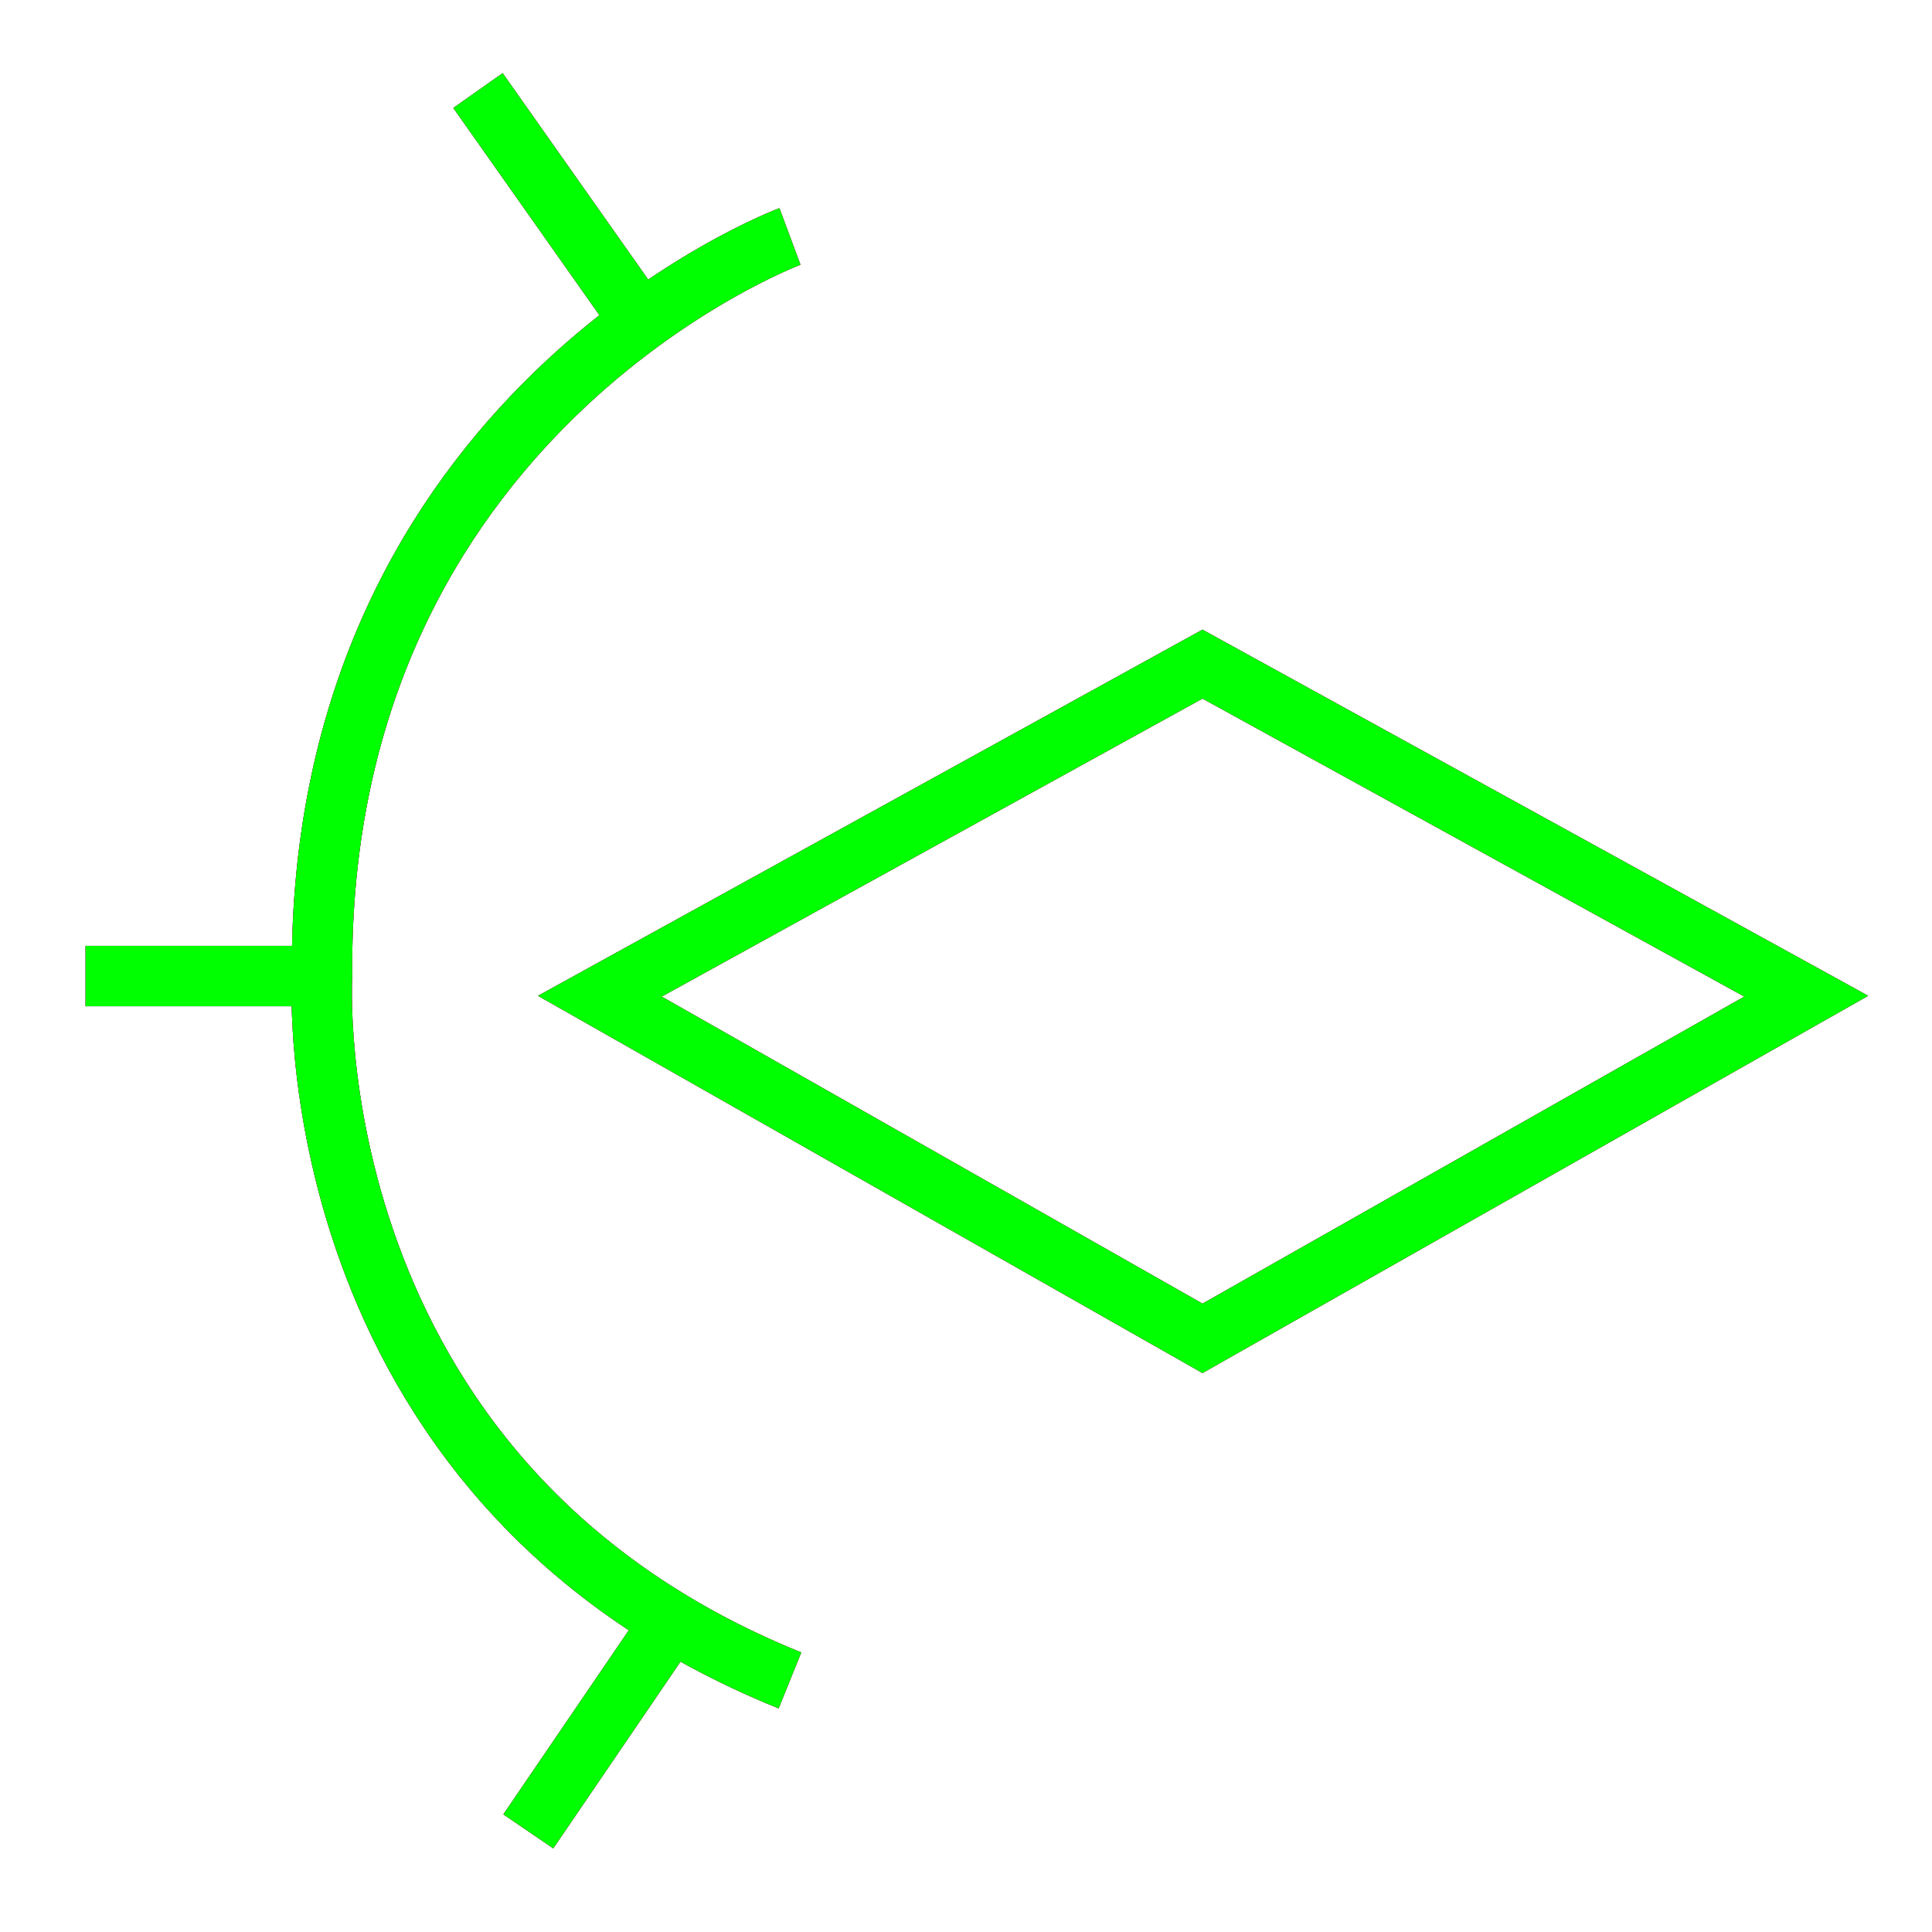 <?xml version="1.0" encoding="utf-8"?>
<!-- Generator: Adobe Illustrator 14.0.0, SVG Export Plug-In . SVG Version: 6.00 Build 43363)  -->
<!DOCTYPE svg PUBLIC "-//W3C//DTD SVG 1.1//EN" "http://www.w3.org/Graphics/SVG/1.1/DTD/svg11.dtd">
<svg version="1.1" id="图层_1" xmlns="http://www.w3.org/2000/svg" xmlns:xlink="http://www.w3.org/1999/xlink" x="0px" y="0px"
	 width="64px" height="64px" viewBox="0 0 64 64" enable-background="new 0 0 64 64" xml:space="preserve">
<g id="Blue">
	<path fill="none" stroke="#0000FF" stroke-width="2" d="M26.168,7.833c0,0-15.667,5.833-15.5,24.5c0,0-1,16.667,15.5,23.333"/>
	<line fill="none" stroke="#0000FF" stroke-width="2" x1="21.231" y1="10.655" x2="15.834" y2="3"/>
	<line fill="none" stroke="#0000FF" stroke-width="2" x1="10.668" y1="32.333" x2="2.834" y2="32.333"/>
	<line fill="none" stroke="#0000FF" stroke-width="2" x1="22.241" y1="53.709" x2="17.501" y2="60.666"/>
	<polygon fill="none" stroke="#0000FF" stroke-width="2" points="59.834,33 39.834,44.334 19.871,33 39.834,22 	"/>
</g>
<g id="Red">
	<path fill="none" stroke="#FF0000" stroke-width="2" d="M26.168,7.833c0,0-15.667,5.833-15.5,24.5c0,0-1,16.667,15.5,23.333"/>
	<line fill="none" stroke="#FF0000" stroke-width="2" x1="21.231" y1="10.655" x2="15.834" y2="3"/>
	<line fill="none" stroke="#FF0000" stroke-width="2" x1="10.668" y1="32.333" x2="2.834" y2="32.333"/>
	<line fill="none" stroke="#FF0000" stroke-width="2" x1="22.241" y1="53.709" x2="17.501" y2="60.666"/>
	<polygon fill="none" stroke="#FF0000" stroke-width="2" points="59.834,33 39.834,44.334 19.871,33 39.834,22 	"/>
</g>
<g id="White">
	<path fill="none" stroke="#00FF00" stroke-width="2" d="M26.168,7.833c0,0-15.667,5.833-15.5,24.5c0,0-1,16.667,15.5,23.333"/>
	<line fill="none" stroke="#00FF00" stroke-width="2" x1="21.231" y1="10.655" x2="15.834" y2="3"/>
	<line fill="none" stroke="#00FF00" stroke-width="2" x1="10.668" y1="32.333" x2="2.834" y2="32.333"/>
	<line fill="none" stroke="#00FF00" stroke-width="2" x1="22.241" y1="53.709" x2="17.501" y2="60.666"/>
	<polygon fill="none" stroke="#00FF00" stroke-width="2" points="59.834,33 39.834,44.334 19.871,33 39.834,22 	"/>
</g>
</svg>
